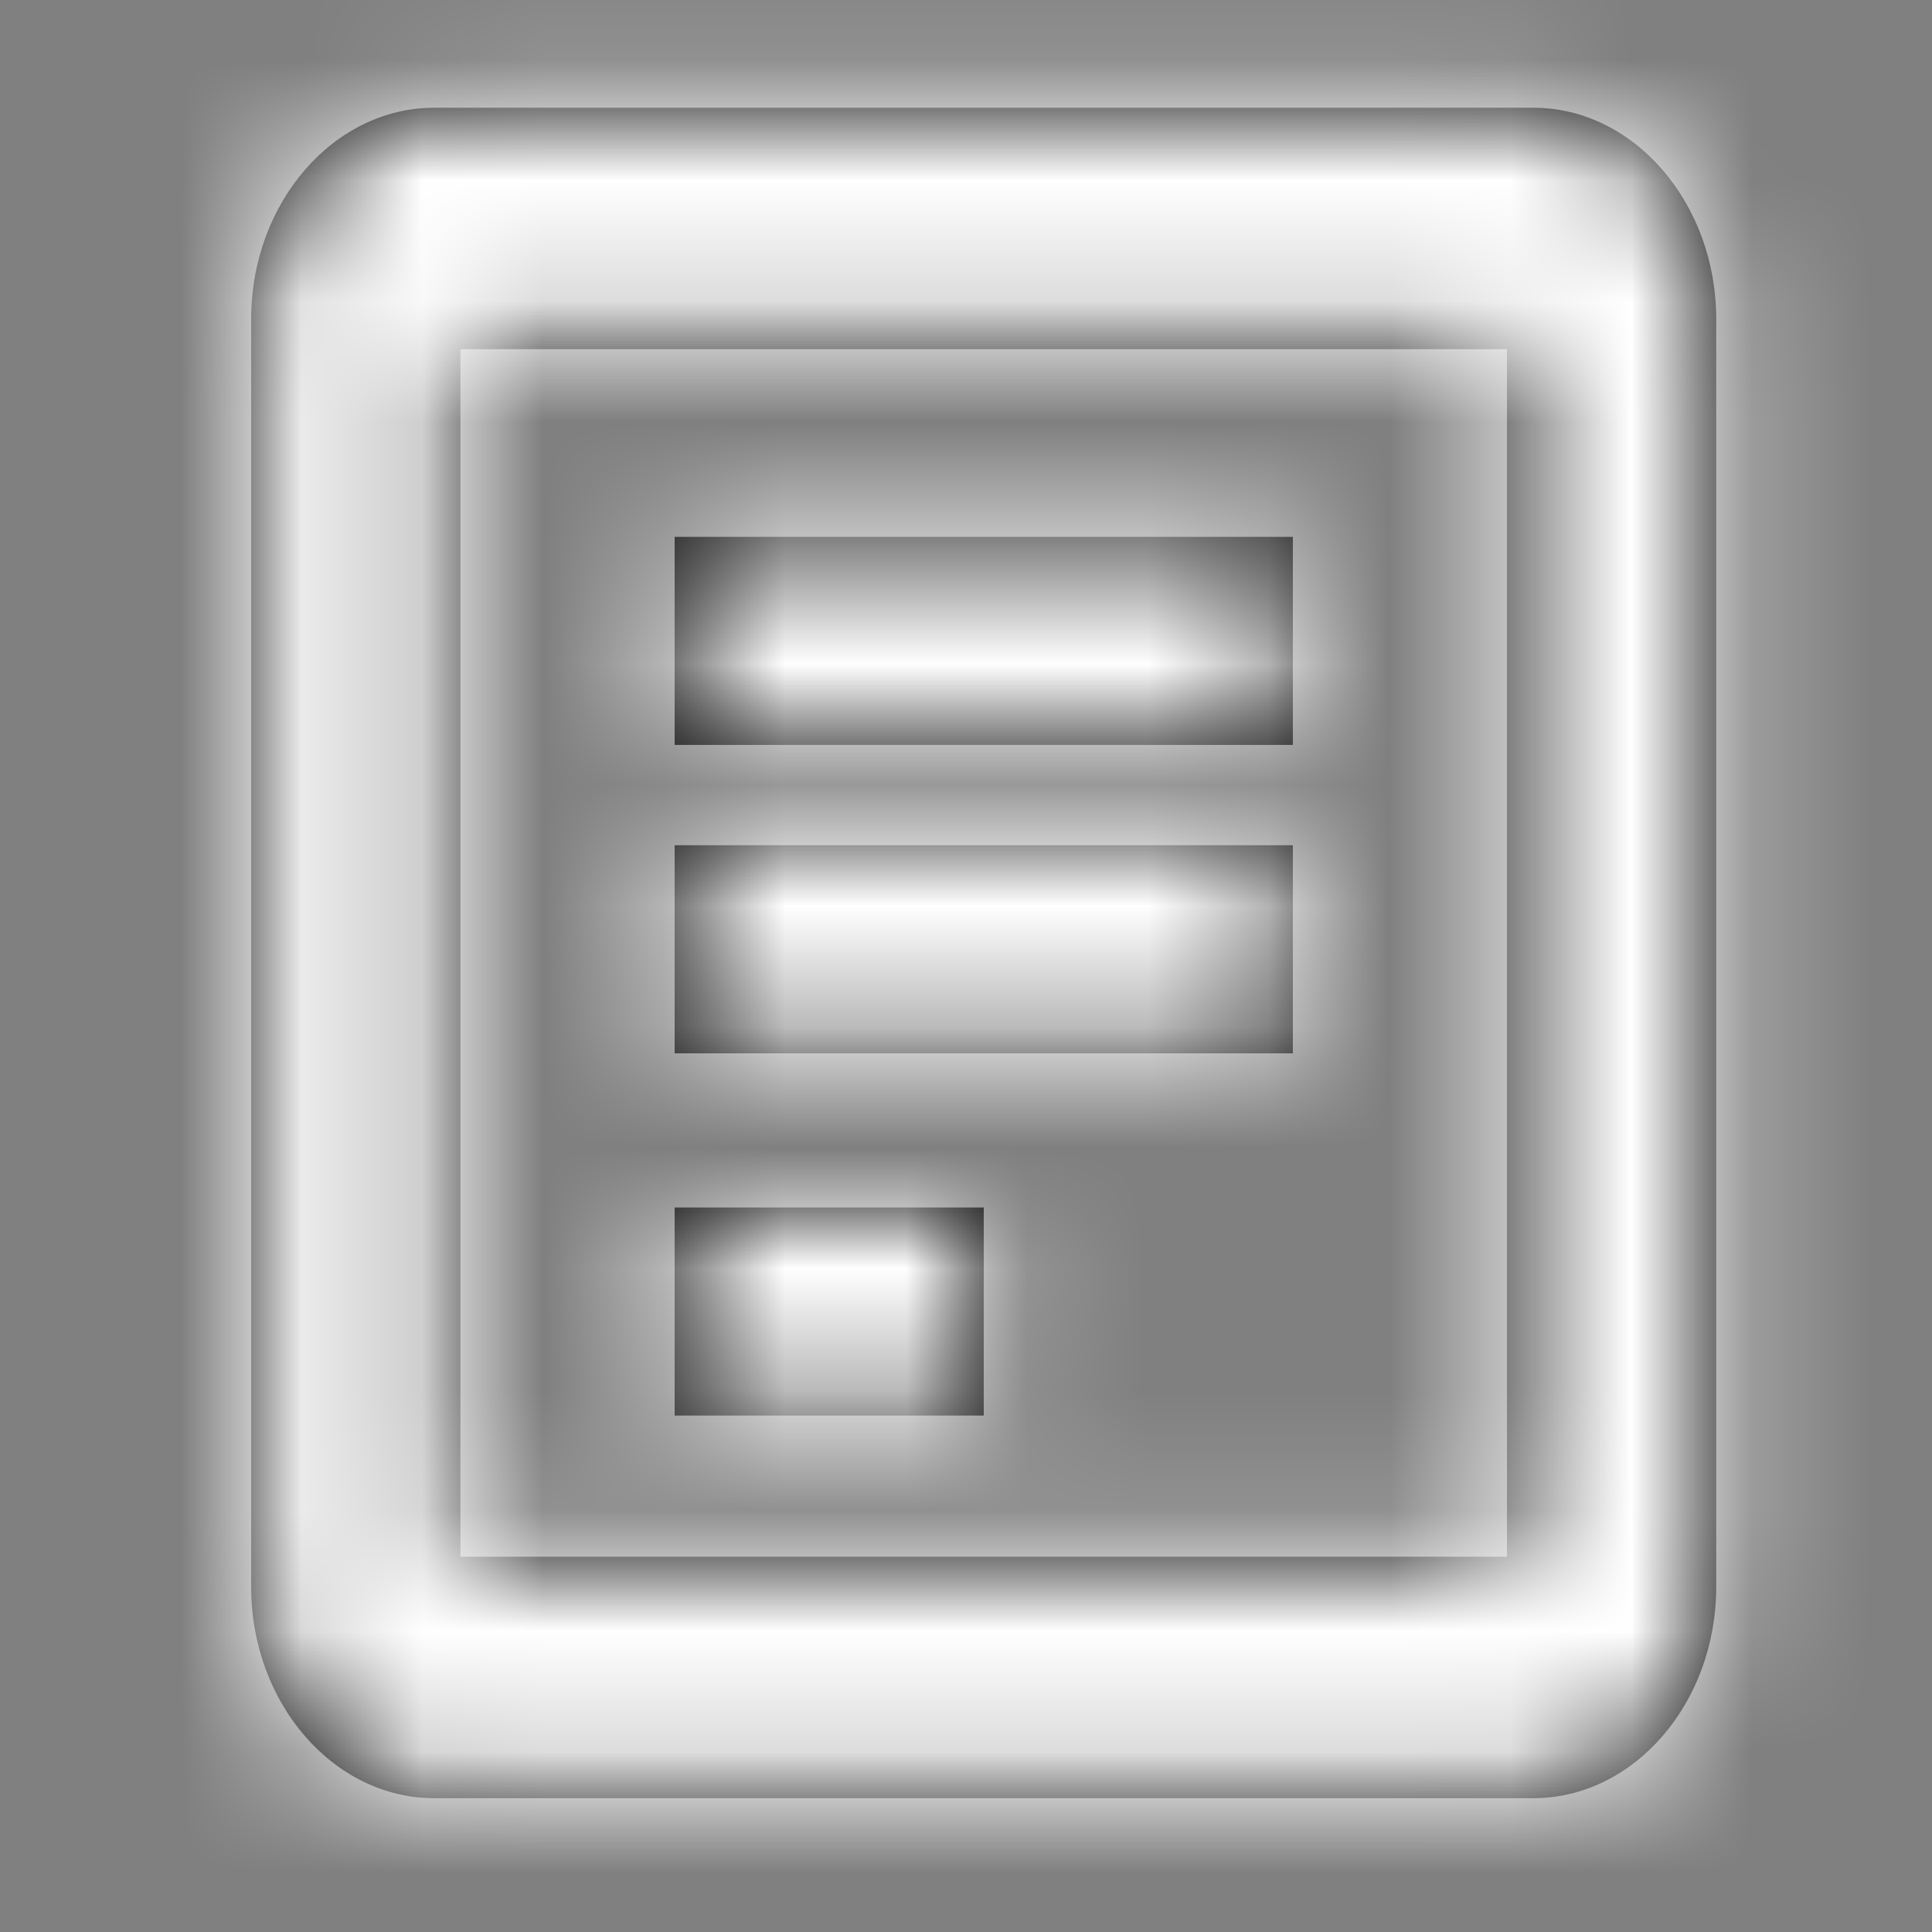 <?xml version="1.0" encoding="UTF-8"?>
<svg width="16px" height="16px" viewBox="0 0 16 16" version="1.1" xmlns="http://www.w3.org/2000/svg" xmlns:xlink="http://www.w3.org/1999/xlink">
    <rect x="0" y="0" width="16" height="16" fill="#808080" stroke="none"/>
    <!-- Generator: sketchtool 54.1 (76490) - https://sketchapp.com -->
    <title>9048D062-BE61-4042-B1ED-063077F962E9</title>
    <desc>Created with sketchtool.</desc>
    <defs>
        <path d="M10.697,0.892 L1.597,0.892 C0.762,0.892 0.08,1.68 0.08,2.642 L0.08,13.142 C0.08,14.105 0.762,14.892 1.597,14.892 L10.697,14.892 C11.531,14.892 12.213,14.105 12.213,13.142 L12.213,2.642 C12.213,1.68 11.531,0.892 10.697,0.892 Z M10.48,12.892 L1.813,12.892 L1.813,2.892 L10.48,2.892 L10.48,12.892 Z M3.587,10 L6.147,10 L6.147,11.723 L3.587,11.723 L3.587,10 Z M3.587,7 L8.707,7 L8.707,8.723 L3.587,8.723 L3.587,7 Z M3.587,4.446 L8.707,4.446 L8.707,6.169 L3.587,6.169 L3.587,4.446 Z" id="path-1"></path>
    </defs>
    <g id="Symbols" stroke="none" stroke-width="1" fill="none" fill-rule="evenodd">
        <g id="Icon/shelf-book">
            <g id="outline-library_books-24px" transform="translate(2, 0)">
                <g id="↳-🎨Color">
                    <mask id="mask-2" fill="white">
                        <use xlink:href="#path-1"></use>
                    </mask>
                    <use id="Mask" fill="#000000" fill-rule="nonzero" xlink:href="#path-1"></use>
                    <g id="UI/Color/Flat/Grey-50%" mask="url(#mask-2)" fill="#ffffff">
                        <g transform="translate(-1.733, 0)" id="Base">
                            <rect x="0" y="0" width="16" height="16"></rect>
                        </g>
                    </g>
                </g>
            </g>
        </g>
    </g>
</svg>